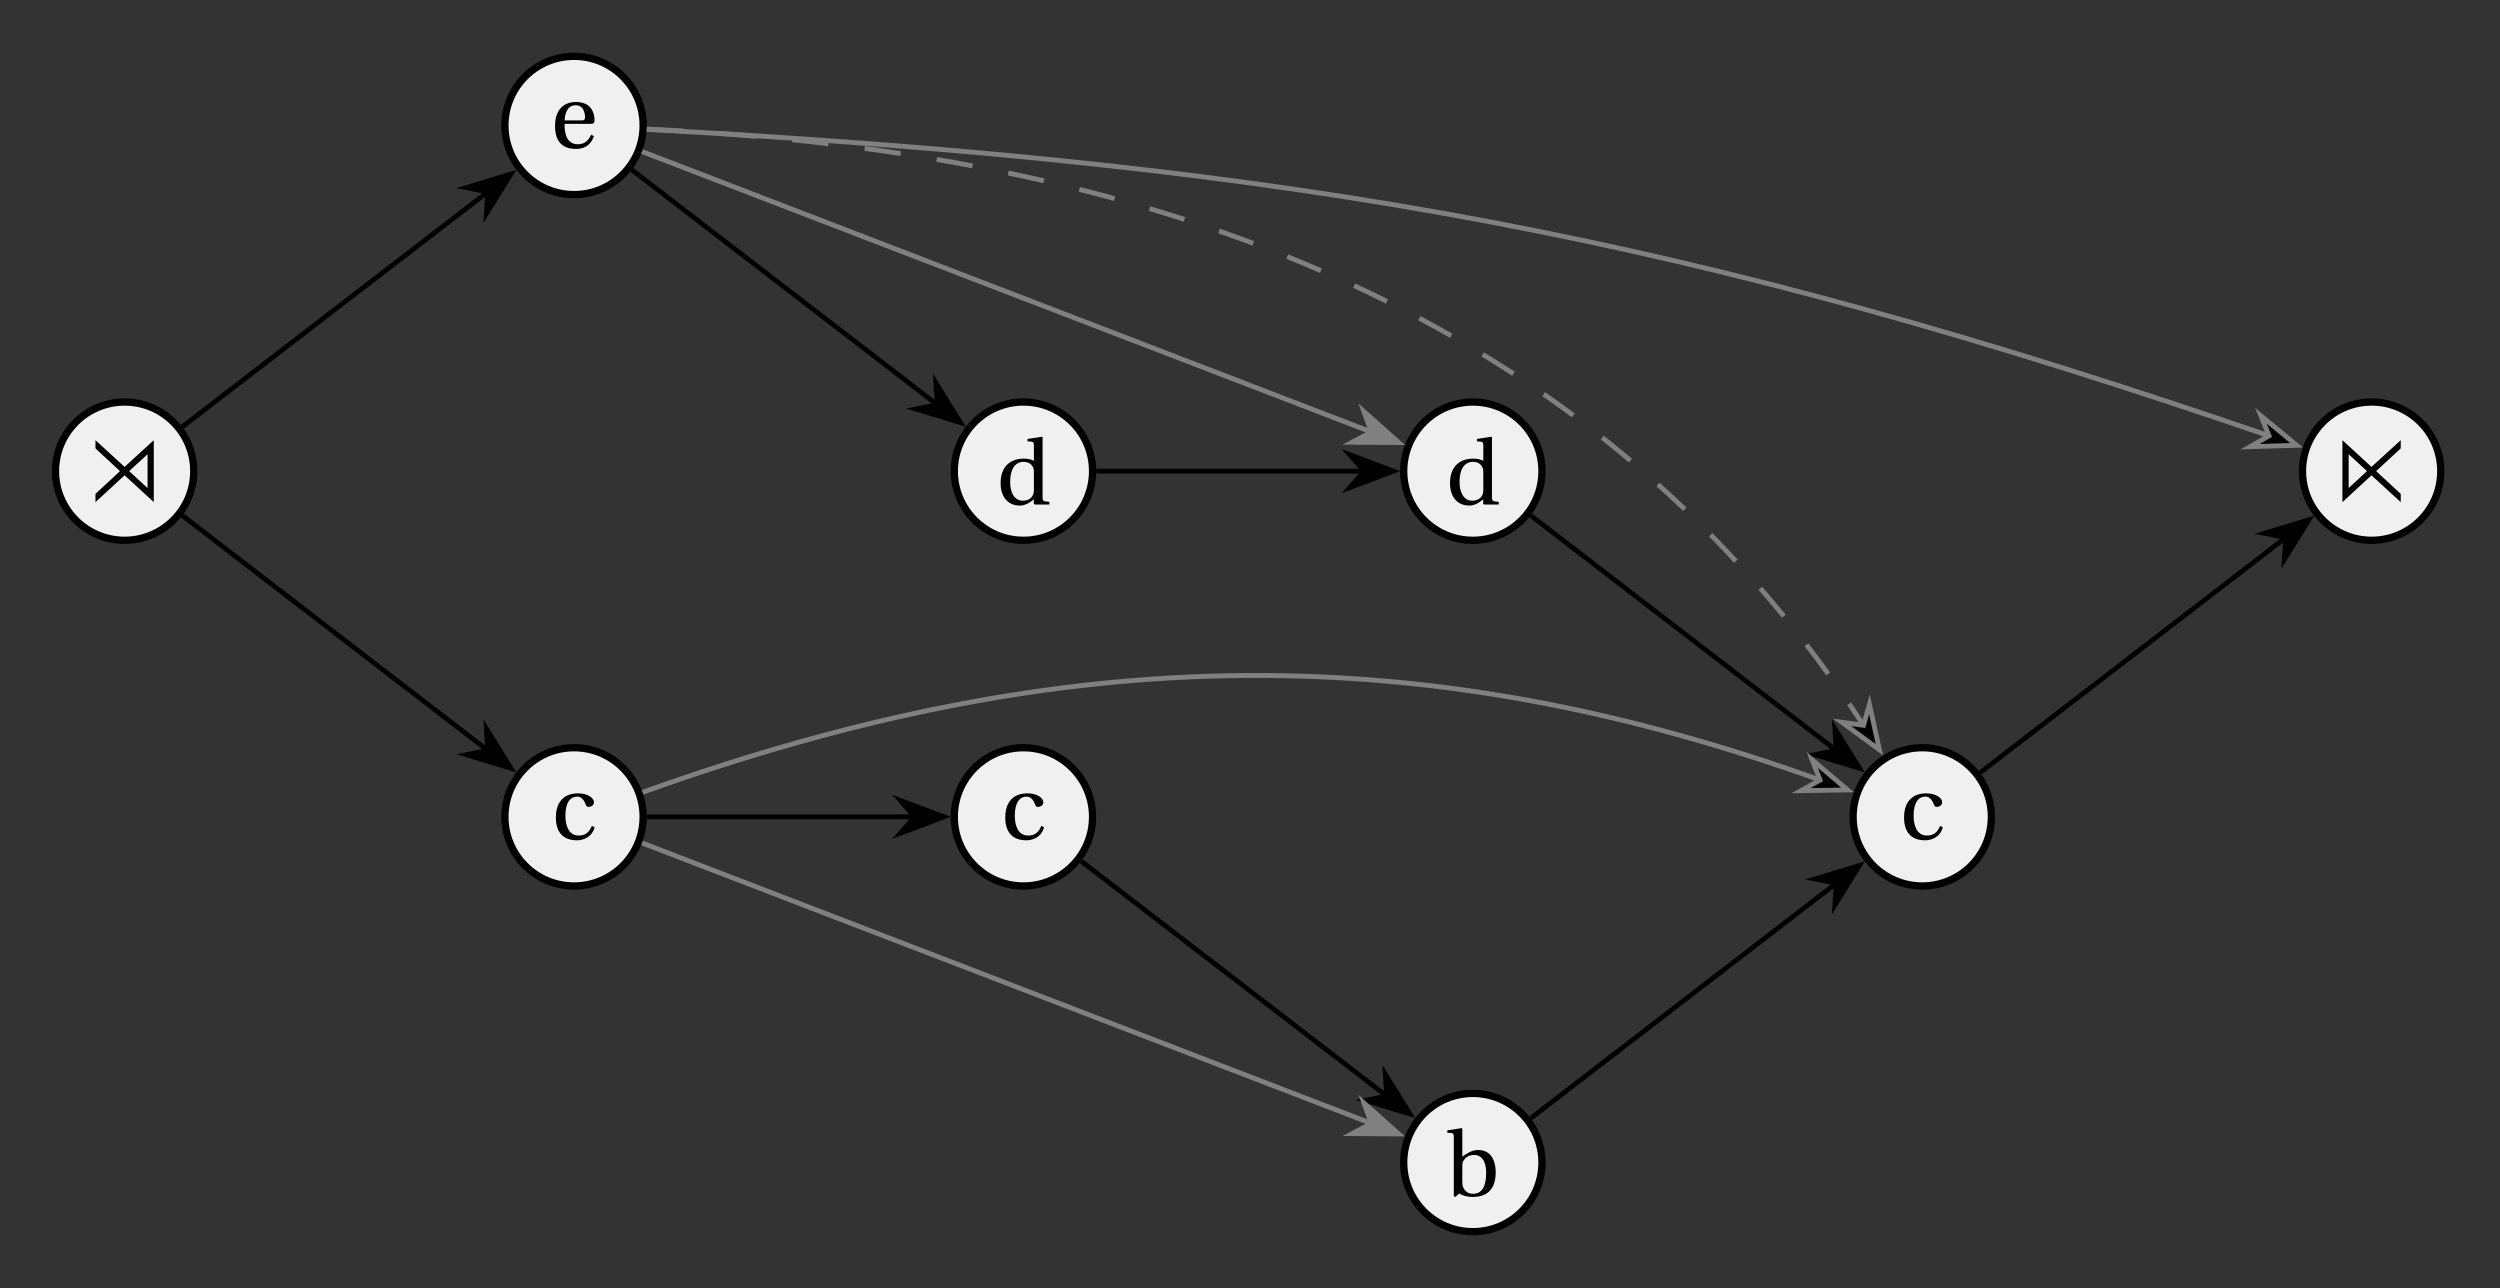 <?xml version="1.0" encoding="UTF-8"?>
<svg xmlns="http://www.w3.org/2000/svg" xmlns:xlink="http://www.w3.org/1999/xlink" width="409.385" height="210.959" viewBox="0 0 409.385 210.959">
<rect x="0" y="0" width="409.385" height="210.959" fill="#333333" stroke="none"/>
<defs>
<g>
<g id="glyph-0-0">
<path d="M 1.359 0 L 7.75 0 L 7.75 -10.344 L 1.359 -10.344 Z M 1.984 -1.391 L 1.984 -8.984 L 4.188 -5.172 Z M 2.297 -0.641 L 4.547 -4.547 L 6.812 -0.641 Z M 2.297 -9.719 L 6.797 -9.719 L 4.547 -5.828 Z M 4.906 -5.172 L 7.094 -8.984 L 7.094 -1.391 Z M 4.906 -5.172 "/>
</g>
<g id="glyph-0-1">
<path d="M 1.422 -0.484 L 1.422 0.859 L 6.188 -3.531 L 10.969 0.859 L 10.969 -9.281 L 6.188 -4.906 L 1.422 -9.281 L 1.422 -7.938 L 5.438 -4.219 Z M 6.938 -4.219 L 9.953 -6.984 L 9.953 -1.438 Z M 6.938 -4.219 "/>
</g>
<g id="glyph-0-2">
<path d="M 1.422 0.859 L 6.172 -3.531 L 10.969 0.859 L 10.969 -0.484 L 6.938 -4.219 L 10.969 -7.938 L 10.969 -9.281 L 6.172 -4.906 L 1.422 -9.281 Z M 2.438 -1.438 L 2.438 -6.984 L 5.438 -4.219 Z M 2.438 -1.438 "/>
</g>
<g id="glyph-1-0">
<path d="M 1.359 0 L 7.75 0 L 7.75 -10.344 L 1.359 -10.344 Z M 1.984 -1.391 L 1.984 -8.984 L 4.188 -5.172 Z M 2.297 -0.641 L 4.547 -4.547 L 6.812 -0.641 Z M 2.297 -9.719 L 6.797 -9.719 L 4.547 -5.828 Z M 4.906 -5.172 L 7.094 -8.984 L 7.094 -1.391 Z M 4.906 -5.172 "/>
</g>
<g id="glyph-1-1">
<path d="M 0.734 -3.594 C 0.734 -1.094 1.953 0.172 4.203 0.172 C 5.25 0.172 6.672 -0.359 7.078 -1.969 L 6.641 -2.188 C 6.172 -1.125 5.594 -0.609 4.484 -0.609 C 2.703 -0.609 2.297 -2.469 2.297 -3.875 C 2.297 -6.094 3.172 -6.984 4.203 -6.984 C 4.891 -6.984 5.312 -6.5 5.625 -5.688 C 5.719 -5.438 5.812 -5.297 6.094 -5.297 C 6.406 -5.297 6.969 -5.5 6.969 -6.062 C 6.969 -6.75 5.984 -7.516 4.359 -7.516 C 1.641 -7.516 0.734 -5.594 0.734 -3.594 Z M 0.734 -3.594 "/>
</g>
<g id="glyph-1-2">
<path d="M 0.734 -3.609 C 0.734 -1.234 1.75 0.172 4.188 0.172 C 5.844 0.172 6.703 -0.75 7.094 -1.922 L 6.656 -2.172 C 6.234 -1.297 5.672 -0.594 4.484 -0.594 C 2.625 -0.594 2.266 -2.375 2.297 -3.938 L 6.609 -3.938 C 6.922 -3.938 7.203 -4.016 7.203 -4.5 C 7.203 -5.375 6.906 -7.516 4.172 -7.516 C 1.828 -7.516 0.734 -5.859 0.734 -3.609 Z M 2.312 -4.5 C 2.312 -5.125 2.531 -6.984 4.094 -6.984 C 5.484 -6.984 5.641 -5.578 5.641 -4.984 C 5.641 -4.703 5.547 -4.5 5.125 -4.5 Z M 2.312 -4.5 "/>
</g>
<g id="glyph-1-3">
<path d="M 0.734 -3.516 C 0.734 -1.312 1.891 0.172 3.875 0.172 C 4.688 0.172 5.359 -0.188 6.172 -0.844 L 6.172 -0.109 L 6.312 0 L 8.719 0 L 8.719 -0.438 C 7.656 -0.516 7.609 -0.547 7.609 -1.312 L 7.609 -11.016 L 7.5 -11.094 L 5.141 -10.734 L 5.141 -10.344 L 5.719 -10.297 C 6.094 -10.25 6.188 -10.172 6.188 -9.594 L 6.188 -7.156 C 5.781 -7.375 5.219 -7.516 4.531 -7.516 C 3.312 -7.516 2.391 -7.109 1.766 -6.484 C 1.125 -5.812 0.734 -4.828 0.734 -3.516 Z M 2.297 -3.688 C 2.297 -5.641 3 -6.984 4.516 -6.984 C 5.219 -6.984 5.797 -6.672 6.062 -6.047 C 6.188 -5.797 6.188 -5.578 6.188 -5.172 L 6.188 -2.547 C 6.188 -2.219 6.188 -1.953 6.094 -1.703 C 5.797 -0.922 5.141 -0.625 4.359 -0.625 C 3 -0.625 2.297 -1.969 2.297 -3.688 Z M 2.297 -3.688 "/>
</g>
<g id="glyph-1-4">
<path d="M 0.297 -10.344 L 0.875 -10.297 C 1.266 -10.25 1.359 -10.172 1.359 -9.594 L 1.359 0.062 L 1.625 0.172 L 2.219 -0.391 C 2.734 -0.094 3.375 0.172 4.484 0.172 C 6.484 0.172 8.219 -0.781 8.219 -3.844 C 8.219 -4.766 8.031 -7.516 5.328 -7.516 C 4.203 -7.516 3.312 -6.781 2.75 -6.453 L 2.75 -11.016 L 2.641 -11.094 L 0.297 -10.734 Z M 2.75 -2.438 L 2.75 -4.812 C 2.75 -5.188 2.766 -5.406 2.891 -5.656 C 3.266 -6.375 3.891 -6.703 4.734 -6.703 C 5.344 -6.703 6.656 -6.359 6.656 -3.734 C 6.656 -1.547 5.984 -0.344 4.5 -0.344 C 3.703 -0.344 3.141 -0.75 2.859 -1.5 C 2.766 -1.766 2.75 -2.062 2.75 -2.438 Z M 2.75 -2.438 "/>
</g>
</g>
<clipPath id="clip-0">
<path clip-rule="nonzero" d="M 360 48 L 408.77 48 L 408.77 106 L 360 106 Z M 360 48 "/>
</clipPath>
<clipPath id="clip-1">
<path clip-rule="nonzero" d="M 65 0.137 L 123 0.137 L 123 49 L 65 49 Z M 65 0.137 "/>
</clipPath>
<clipPath id="clip-2">
<path clip-rule="nonzero" d="M 212 162 L 270 162 L 270 210.781 L 212 210.781 Z M 212 162 "/>
</clipPath>
</defs>
<path fill-rule="nonzero" fill="rgb(93.999%, 93.999%, 93.999%)" fill-opacity="1" stroke-width="0.598" stroke-linecap="butt" stroke-linejoin="miter" stroke="rgb(0%, 0%, 0%)" stroke-opacity="1" stroke-miterlimit="10" d="M 5.669 56.694 C 5.669 59.824 3.132 62.363 0 62.363 C -3.131 62.363 -5.67 59.824 -5.67 56.694 C -5.67 53.563 -3.131 51.024 0 51.024 C 3.132 51.024 5.669 53.563 5.669 56.694 Z M 5.669 56.694 " transform="matrix(1.997, 0, 0, -1.997, 20.409, 190.371)"/>
<g fill="rgb(0%, 0%, 0%)" fill-opacity="1">
<use xlink:href="#glyph-0-1" x="14.211" y="81.365"/>
</g>
<path fill-rule="nonzero" fill="rgb(93.999%, 93.999%, 93.999%)" fill-opacity="1" d="M 399.688 77.152 C 399.688 70.902 394.617 65.832 388.367 65.832 C 382.113 65.832 377.043 70.902 377.043 77.152 C 377.043 83.406 382.113 88.477 388.367 88.477 C 394.617 88.477 399.688 83.406 399.688 77.152 Z M 399.688 77.152 "/>
<g clip-path="url(#clip-0)">
<path fill="none" stroke-width="0.598" stroke-linecap="butt" stroke-linejoin="miter" stroke="rgb(0%, 0%, 0%)" stroke-opacity="1" stroke-miterlimit="10" d="M 189.924 56.694 C 189.924 59.824 187.385 62.363 184.255 62.363 C 181.124 62.363 178.585 59.824 178.585 56.694 C 178.585 53.563 181.124 51.024 184.255 51.024 C 187.385 51.024 189.924 53.563 189.924 56.694 Z M 189.924 56.694 " transform="matrix(1.997, 0, 0, -1.997, 20.409, 190.371)"/>
</g>
<g fill="rgb(0%, 0%, 0%)" fill-opacity="1">
<use xlink:href="#glyph-0-2" x="382.162" y="81.365"/>
</g>
<path fill-rule="nonzero" fill="rgb(93.999%, 93.999%, 93.999%)" fill-opacity="1" stroke-width="0.598" stroke-linecap="butt" stroke-linejoin="miter" stroke="rgb(0%, 0%, 0%)" stroke-opacity="1" stroke-miterlimit="10" d="M 42.519 28.347 C 42.519 31.479 39.982 34.016 36.851 34.016 C 33.719 34.016 31.182 31.479 31.182 28.347 C 31.182 25.215 33.719 22.678 36.851 22.678 C 39.982 22.678 42.519 25.215 42.519 28.347 Z M 42.519 28.347 " transform="matrix(1.997, 0, 0, -1.997, 20.409, 190.371)"/>
<g fill="rgb(0%, 0%, 0%)" fill-opacity="1">
<use xlink:href="#glyph-1-1" x="90.29" y="137.432"/>
</g>
<path fill-rule="nonzero" fill="rgb(93.999%, 93.999%, 93.999%)" fill-opacity="1" d="M 105.32 20.547 C 105.32 14.293 100.254 9.223 94 9.223 C 87.746 9.223 82.68 14.293 82.68 20.547 C 82.68 26.797 87.746 31.867 94 31.867 C 100.254 31.867 105.32 26.797 105.32 20.547 Z M 105.32 20.547 "/>
<g clip-path="url(#clip-1)">
<path fill="none" stroke-width="0.598" stroke-linecap="butt" stroke-linejoin="miter" stroke="rgb(0%, 0%, 0%)" stroke-opacity="1" stroke-miterlimit="10" d="M 42.519 85.04 C 42.519 88.171 39.982 90.71 36.851 90.71 C 33.719 90.71 31.182 88.171 31.182 85.04 C 31.182 81.91 33.719 79.371 36.851 79.371 C 39.982 79.371 42.519 81.91 42.519 85.04 Z M 42.519 85.04 " transform="matrix(1.997, 0, 0, -1.997, 20.409, 190.371)"/>
</g>
<g fill="rgb(0%, 0%, 0%)" fill-opacity="1">
<use xlink:href="#glyph-1-2" x="90.157" y="24.217"/>
</g>
<path fill-rule="nonzero" fill="rgb(93.999%, 93.999%, 93.999%)" fill-opacity="1" stroke-width="0.598" stroke-linecap="butt" stroke-linejoin="miter" stroke="rgb(0%, 0%, 0%)" stroke-opacity="1" stroke-miterlimit="10" d="M 79.371 56.694 C 79.371 59.824 76.832 62.363 73.703 62.363 C 70.571 62.363 68.032 59.824 68.032 56.694 C 68.032 53.563 70.571 51.024 73.703 51.024 C 76.832 51.024 79.371 53.563 79.371 56.694 Z M 79.371 56.694 " transform="matrix(1.997, 0, 0, -1.997, 20.409, 190.371)"/>
<g fill="rgb(0%, 0%, 0%)" fill-opacity="1">
<use xlink:href="#glyph-1-3" x="163.117" y="82.615"/>
</g>
<path fill-rule="nonzero" fill="rgb(93.999%, 93.999%, 93.999%)" fill-opacity="1" stroke-width="0.598" stroke-linecap="butt" stroke-linejoin="miter" stroke="rgb(0%, 0%, 0%)" stroke-opacity="1" stroke-miterlimit="10" d="M 79.371 28.347 C 79.371 31.479 76.832 34.016 73.703 34.016 C 70.571 34.016 68.032 31.479 68.032 28.347 C 68.032 25.215 70.571 22.678 73.703 22.678 C 76.832 22.678 79.371 25.215 79.371 28.347 Z M 79.371 28.347 " transform="matrix(1.997, 0, 0, -1.997, 20.409, 190.371)"/>
<g fill="rgb(0%, 0%, 0%)" fill-opacity="1">
<use xlink:href="#glyph-1-1" x="163.882" y="137.432"/>
</g>
<path fill-rule="nonzero" fill="rgb(93.999%, 93.999%, 93.999%)" fill-opacity="1" stroke-width="0.598" stroke-linecap="butt" stroke-linejoin="miter" stroke="rgb(0%, 0%, 0%)" stroke-opacity="1" stroke-miterlimit="10" d="M 116.222 56.694 C 116.222 59.824 113.685 62.363 110.553 62.363 C 107.421 62.363 104.884 59.824 104.884 56.694 C 104.884 53.563 107.421 51.024 110.553 51.024 C 113.685 51.024 116.222 53.563 116.222 56.694 Z M 116.222 56.694 " transform="matrix(1.997, 0, 0, -1.997, 20.409, 190.371)"/>
<g fill="rgb(0%, 0%, 0%)" fill-opacity="1">
<use xlink:href="#glyph-1-3" x="236.708" y="82.615"/>
</g>
<path fill-rule="nonzero" fill="rgb(93.999%, 93.999%, 93.999%)" fill-opacity="1" d="M 252.504 190.371 C 252.504 184.117 247.438 179.051 241.184 179.051 C 234.93 179.051 229.863 184.117 229.863 190.371 C 229.863 196.625 234.93 201.691 241.184 201.691 C 247.438 201.691 252.504 196.625 252.504 190.371 Z M 252.504 190.371 "/>
<g clip-path="url(#clip-2)">
<path fill="none" stroke-width="0.598" stroke-linecap="butt" stroke-linejoin="miter" stroke="rgb(0%, 0%, 0%)" stroke-opacity="1" stroke-miterlimit="10" d="M 116.222 -0 C 116.222 3.132 113.685 5.669 110.553 5.669 C 107.421 5.669 104.884 3.132 104.884 -0 C 104.884 -3.132 107.421 -5.669 110.553 -5.669 C 113.685 -5.669 116.222 -3.132 116.222 -0 Z M 116.222 -0 " transform="matrix(1.997, 0, 0, -1.997, 20.409, 190.371)"/>
</g>
<g fill="rgb(0%, 0%, 0%)" fill-opacity="1">
<use xlink:href="#glyph-1-4" x="236.708" y="195.831"/>
</g>
<path fill-rule="nonzero" fill="rgb(93.999%, 93.999%, 93.999%)" fill-opacity="1" stroke-width="0.598" stroke-linecap="butt" stroke-linejoin="miter" stroke="rgb(0%, 0%, 0%)" stroke-opacity="1" stroke-miterlimit="10" d="M 153.074 28.347 C 153.074 31.479 150.535 34.016 147.403 34.016 C 144.273 34.016 141.734 31.479 141.734 28.347 C 141.734 25.215 144.273 22.678 147.403 22.678 C 150.535 22.678 153.074 25.215 153.074 28.347 Z M 153.074 28.347 " transform="matrix(1.997, 0, 0, -1.997, 20.409, 190.371)"/>
<g fill="rgb(0%, 0%, 0%)" fill-opacity="1">
<use xlink:href="#glyph-1-1" x="311.063" y="137.432"/>
</g>
<path fill="none" stroke-width="0.399" stroke-linecap="butt" stroke-linejoin="miter" stroke="rgb(0%, 0%, 0%)" stroke-opacity="1" stroke-miterlimit="10" d="M 4.732 60.333 L 29.699 79.533 " transform="matrix(1.997, 0, 0, -1.997, 20.409, 190.371)"/>
<path fill-rule="nonzero" fill="rgb(0%, 0%, 0%)" fill-opacity="1" stroke-width="0.399" stroke-linecap="butt" stroke-linejoin="miter" stroke="rgb(0%, 0%, 0%)" stroke-opacity="1" stroke-miterlimit="10" d="M 4.214 -0 L 0.644 1.346 L 1.818 -0.001 L 0.643 -1.345 Z M 4.214 -0 " transform="matrix(1.583, -1.217, -1.217, -1.583, 76.997, 33.633)"/>
<path fill="none" stroke-width="0.399" stroke-linecap="butt" stroke-linejoin="miter" stroke="rgb(0%, 0%, 0%)" stroke-opacity="1" stroke-miterlimit="10" d="M 4.732 53.056 L 29.699 33.853 " transform="matrix(1.997, 0, 0, -1.997, 20.409, 190.371)"/>
<path fill-rule="nonzero" fill="rgb(0%, 0%, 0%)" fill-opacity="1" stroke-width="0.399" stroke-linecap="butt" stroke-linejoin="miter" stroke="rgb(0%, 0%, 0%)" stroke-opacity="1" stroke-miterlimit="10" d="M 4.214 0 L 0.643 1.345 L 1.818 0 L 0.643 -1.345 Z M 4.214 0 " transform="matrix(1.583, 1.217, 1.217, -1.583, 76.997, 120.674)"/>
<path fill="none" stroke-width="0.399" stroke-linecap="butt" stroke-linejoin="miter" stroke="rgb(0%, 0%, 0%)" stroke-opacity="1" stroke-miterlimit="10" d="M 41.59 81.403 L 66.557 62.201 " transform="matrix(1.997, 0, 0, -1.997, 20.409, 190.371)"/>
<path fill-rule="nonzero" fill="rgb(0%, 0%, 0%)" fill-opacity="1" stroke-width="0.399" stroke-linecap="butt" stroke-linejoin="miter" stroke="rgb(0%, 0%, 0%)" stroke-opacity="1" stroke-miterlimit="10" d="M 4.214 -0 L 0.644 1.346 L 1.817 -0 L 0.643 -1.345 Z M 4.214 -0 " transform="matrix(1.583, 1.217, 1.217, -1.583, 150.604, 64.065)"/>
<path fill="none" stroke-width="0.399" stroke-linecap="butt" stroke-linejoin="miter" stroke="rgb(0%, 0%, 0%)" stroke-opacity="1" stroke-miterlimit="10" d="M 42.828 28.347 L 64.683 28.347 " transform="matrix(1.997, 0, 0, -1.997, 20.409, 190.371)"/>
<path fill-rule="nonzero" fill="rgb(0%, 0%, 0%)" fill-opacity="1" stroke-width="0.399" stroke-linecap="butt" stroke-linejoin="miter" stroke="rgb(0%, 0%, 0%)" stroke-opacity="1" stroke-miterlimit="10" d="M 4.215 0 L 0.643 1.346 L 1.818 0 L 0.643 -1.345 Z M 4.215 0 " transform="matrix(1.997, 0, 0, -1.997, 146.15, 133.762)"/>
<path fill="none" stroke-width="0.399" stroke-linecap="butt" stroke-linejoin="miter" stroke="rgb(0%, 0%, 0%)" stroke-opacity="1" stroke-miterlimit="10" d="M 79.686 56.694 L 101.541 56.694 " transform="matrix(1.997, 0, 0, -1.997, 20.409, 190.371)"/>
<path fill-rule="nonzero" fill="rgb(0%, 0%, 0%)" fill-opacity="1" stroke-width="0.399" stroke-linecap="butt" stroke-linejoin="miter" stroke="rgb(0%, 0%, 0%)" stroke-opacity="1" stroke-miterlimit="10" d="M 4.214 0.001 L 0.643 1.347 L 1.818 0.001 L 0.643 -1.345 Z M 4.214 0.001 " transform="matrix(1.997, 0, 0, -1.997, 219.756, 77.154)"/>
<path fill="none" stroke-width="0.399" stroke-linecap="butt" stroke-linejoin="miter" stroke="rgb(0%, 0%, 0%)" stroke-opacity="1" stroke-miterlimit="10" d="M 78.448 24.709 L 103.415 5.508 " transform="matrix(1.997, 0, 0, -1.997, 20.409, 190.371)"/>
<path fill-rule="nonzero" fill="rgb(0%, 0%, 0%)" fill-opacity="1" stroke-width="0.399" stroke-linecap="butt" stroke-linejoin="miter" stroke="rgb(0%, 0%, 0%)" stroke-opacity="1" stroke-miterlimit="10" d="M 4.215 0.001 L 0.643 1.346 L 1.817 0 L 0.644 -1.346 Z M 4.215 0.001 " transform="matrix(1.583, 1.217, 1.217, -1.583, 224.21, 177.281)"/>
<path fill="none" stroke-width="0.399" stroke-linecap="butt" stroke-linejoin="miter" stroke="rgb(0%, 0%, 0%)" stroke-opacity="1" stroke-miterlimit="10" d="M 115.306 53.056 L 140.273 33.855 " transform="matrix(1.997, 0, 0, -1.997, 20.409, 190.371)"/>
<path fill-rule="nonzero" fill="rgb(0%, 0%, 0%)" fill-opacity="1" stroke-width="0.399" stroke-linecap="butt" stroke-linejoin="miter" stroke="rgb(0%, 0%, 0%)" stroke-opacity="1" stroke-miterlimit="10" d="M 4.214 0.001 L 0.643 1.346 L 1.818 0.001 L 0.643 -1.346 Z M 4.214 0.001 " transform="matrix(1.583, 1.217, 1.217, -1.583, 297.816, 120.672)"/>
<path fill="none" stroke-width="0.399" stroke-linecap="butt" stroke-linejoin="miter" stroke="rgb(0%, 0%, 0%)" stroke-opacity="1" stroke-miterlimit="10" d="M 115.306 3.636 L 140.273 22.839 " transform="matrix(1.997, 0, 0, -1.997, 20.409, 190.371)"/>
<path fill-rule="nonzero" fill="rgb(0%, 0%, 0%)" fill-opacity="1" stroke-width="0.399" stroke-linecap="butt" stroke-linejoin="miter" stroke="rgb(0%, 0%, 0%)" stroke-opacity="1" stroke-miterlimit="10" d="M 4.215 -0 L 0.643 1.345 L 1.818 -0.001 L 0.644 -1.345 Z M 4.215 -0 " transform="matrix(1.583, -1.217, -1.217, -1.583, 297.816, 146.853)"/>
<path fill="none" stroke-width="0.399" stroke-linecap="butt" stroke-linejoin="miter" stroke="rgb(0%, 0%, 0%)" stroke-opacity="1" stroke-miterlimit="10" d="M 152.166 31.983 L 177.131 51.186 " transform="matrix(1.997, 0, 0, -1.997, 20.409, 190.371)"/>
<path fill-rule="nonzero" fill="rgb(0%, 0%, 0%)" fill-opacity="1" stroke-width="0.399" stroke-linecap="butt" stroke-linejoin="miter" stroke="rgb(0%, 0%, 0%)" stroke-opacity="1" stroke-miterlimit="10" d="M 4.215 0.001 L 0.643 1.346 L 1.819 0 L 0.643 -1.346 Z M 4.215 0.001 " transform="matrix(1.583, -1.217, -1.217, -1.583, 371.422, 90.246)"/>
<path fill="none" stroke-width="0.399" stroke-linecap="butt" stroke-linejoin="miter" stroke="rgb(50%, 50%, 50%)" stroke-opacity="1" stroke-miterlimit="10" d="M 42.819 84.717 C 97.353 81.771 128.709 75.746 175.746 59.625 " transform="matrix(1.997, 0, 0, -1.997, 20.409, 190.371)"/>
<path fill-rule="nonzero" fill="rgb(0%, 0%, 0%)" fill-opacity="1" stroke-width="0.399" stroke-linecap="butt" stroke-linejoin="miter" stroke="rgb(50%, 50%, 50%)" stroke-opacity="1" stroke-miterlimit="10" d="M 4.214 0 L 0.643 1.346 L 1.818 -0 L 0.643 -1.346 Z M 4.214 0 " transform="matrix(1.889, 0.647, 0.647, -1.889, 368.129, 70.19)"/>
<path fill="none" stroke-width="0.399" stroke-linecap="butt" stroke-linejoin="miter" stroke="rgb(50%, 50%, 50%)" stroke-opacity="1" stroke-miterlimit="10" d="M 42.429 82.9 L 102.144 59.936 " transform="matrix(1.997, 0, 0, -1.997, 20.409, 190.371)"/>
<path fill-rule="nonzero" fill="rgb(50%, 50%, 50%)" fill-opacity="1" stroke-width="0.399" stroke-linecap="butt" stroke-linejoin="miter" stroke="rgb(50%, 50%, 50%)" stroke-opacity="1" stroke-miterlimit="10" d="M 4.215 0 L 0.644 1.345 L 1.817 0 L 0.644 -1.346 Z M 4.215 0 " transform="matrix(1.864, 0.717, 0.717, -1.864, 221.187, 69.448)"/>
<path fill="none" stroke-width="0.399" stroke-linecap="butt" stroke-linejoin="miter" stroke="rgb(50%, 50%, 50%)" stroke-opacity="1" stroke-miterlimit="10" d="M 42.429 26.205 L 102.144 3.241 " transform="matrix(1.997, 0, 0, -1.997, 20.409, 190.371)"/>
<path fill-rule="nonzero" fill="rgb(50%, 50%, 50%)" fill-opacity="1" stroke-width="0.399" stroke-linecap="butt" stroke-linejoin="miter" stroke="rgb(50%, 50%, 50%)" stroke-opacity="1" stroke-miterlimit="10" d="M 4.215 -0.001 L 0.644 1.346 L 1.817 -0.001 L 0.643 -1.345 Z M 4.215 -0.001 " transform="matrix(1.864, 0.717, 0.717, -1.864, 221.187, 182.665)"/>
<path fill="none" stroke-width="0.399" stroke-linecap="butt" stroke-linejoin="miter" stroke="rgb(50%, 50%, 50%)" stroke-opacity="1" stroke-dasharray="2.989 2.989" stroke-miterlimit="10" d="M 42.82 84.744 C 90.218 82.595 122.929 66.017 142.533 35.935 " transform="matrix(1.997, 0, 0, -1.997, 20.409, 190.371)"/>
<path fill-rule="nonzero" fill="rgb(0%, 0%, 0%)" fill-opacity="1" stroke-width="0.399" stroke-linecap="butt" stroke-linejoin="miter" stroke="rgb(50%, 50%, 50%)" stroke-opacity="1" stroke-miterlimit="10" d="M 4.214 0.001 L 0.643 1.347 L 1.818 0 L 0.644 -1.346 Z M 4.214 0.001 " transform="matrix(1.09, 1.673, 1.673, -1.09, 303.174, 115.736)"/>
<path fill="none" stroke-width="0.399" stroke-linecap="butt" stroke-linejoin="miter" stroke="rgb(50%, 50%, 50%)" stroke-opacity="1" stroke-miterlimit="10" d="M 42.476 30.362 C 77.586 42.955 106.705 42.955 138.93 31.397 " transform="matrix(1.997, 0, 0, -1.997, 20.409, 190.371)"/>
<path fill-rule="nonzero" fill="rgb(0%, 0%, 0%)" fill-opacity="1" stroke-width="0.399" stroke-linecap="butt" stroke-linejoin="miter" stroke="rgb(50%, 50%, 50%)" stroke-opacity="1" stroke-miterlimit="10" d="M 4.215 0 L 0.643 1.345 L 1.817 0 L 0.644 -1.346 Z M 4.215 0 " transform="matrix(1.88, 0.674, 0.674, -1.88, 294.623, 126.513)"/>
</svg>
